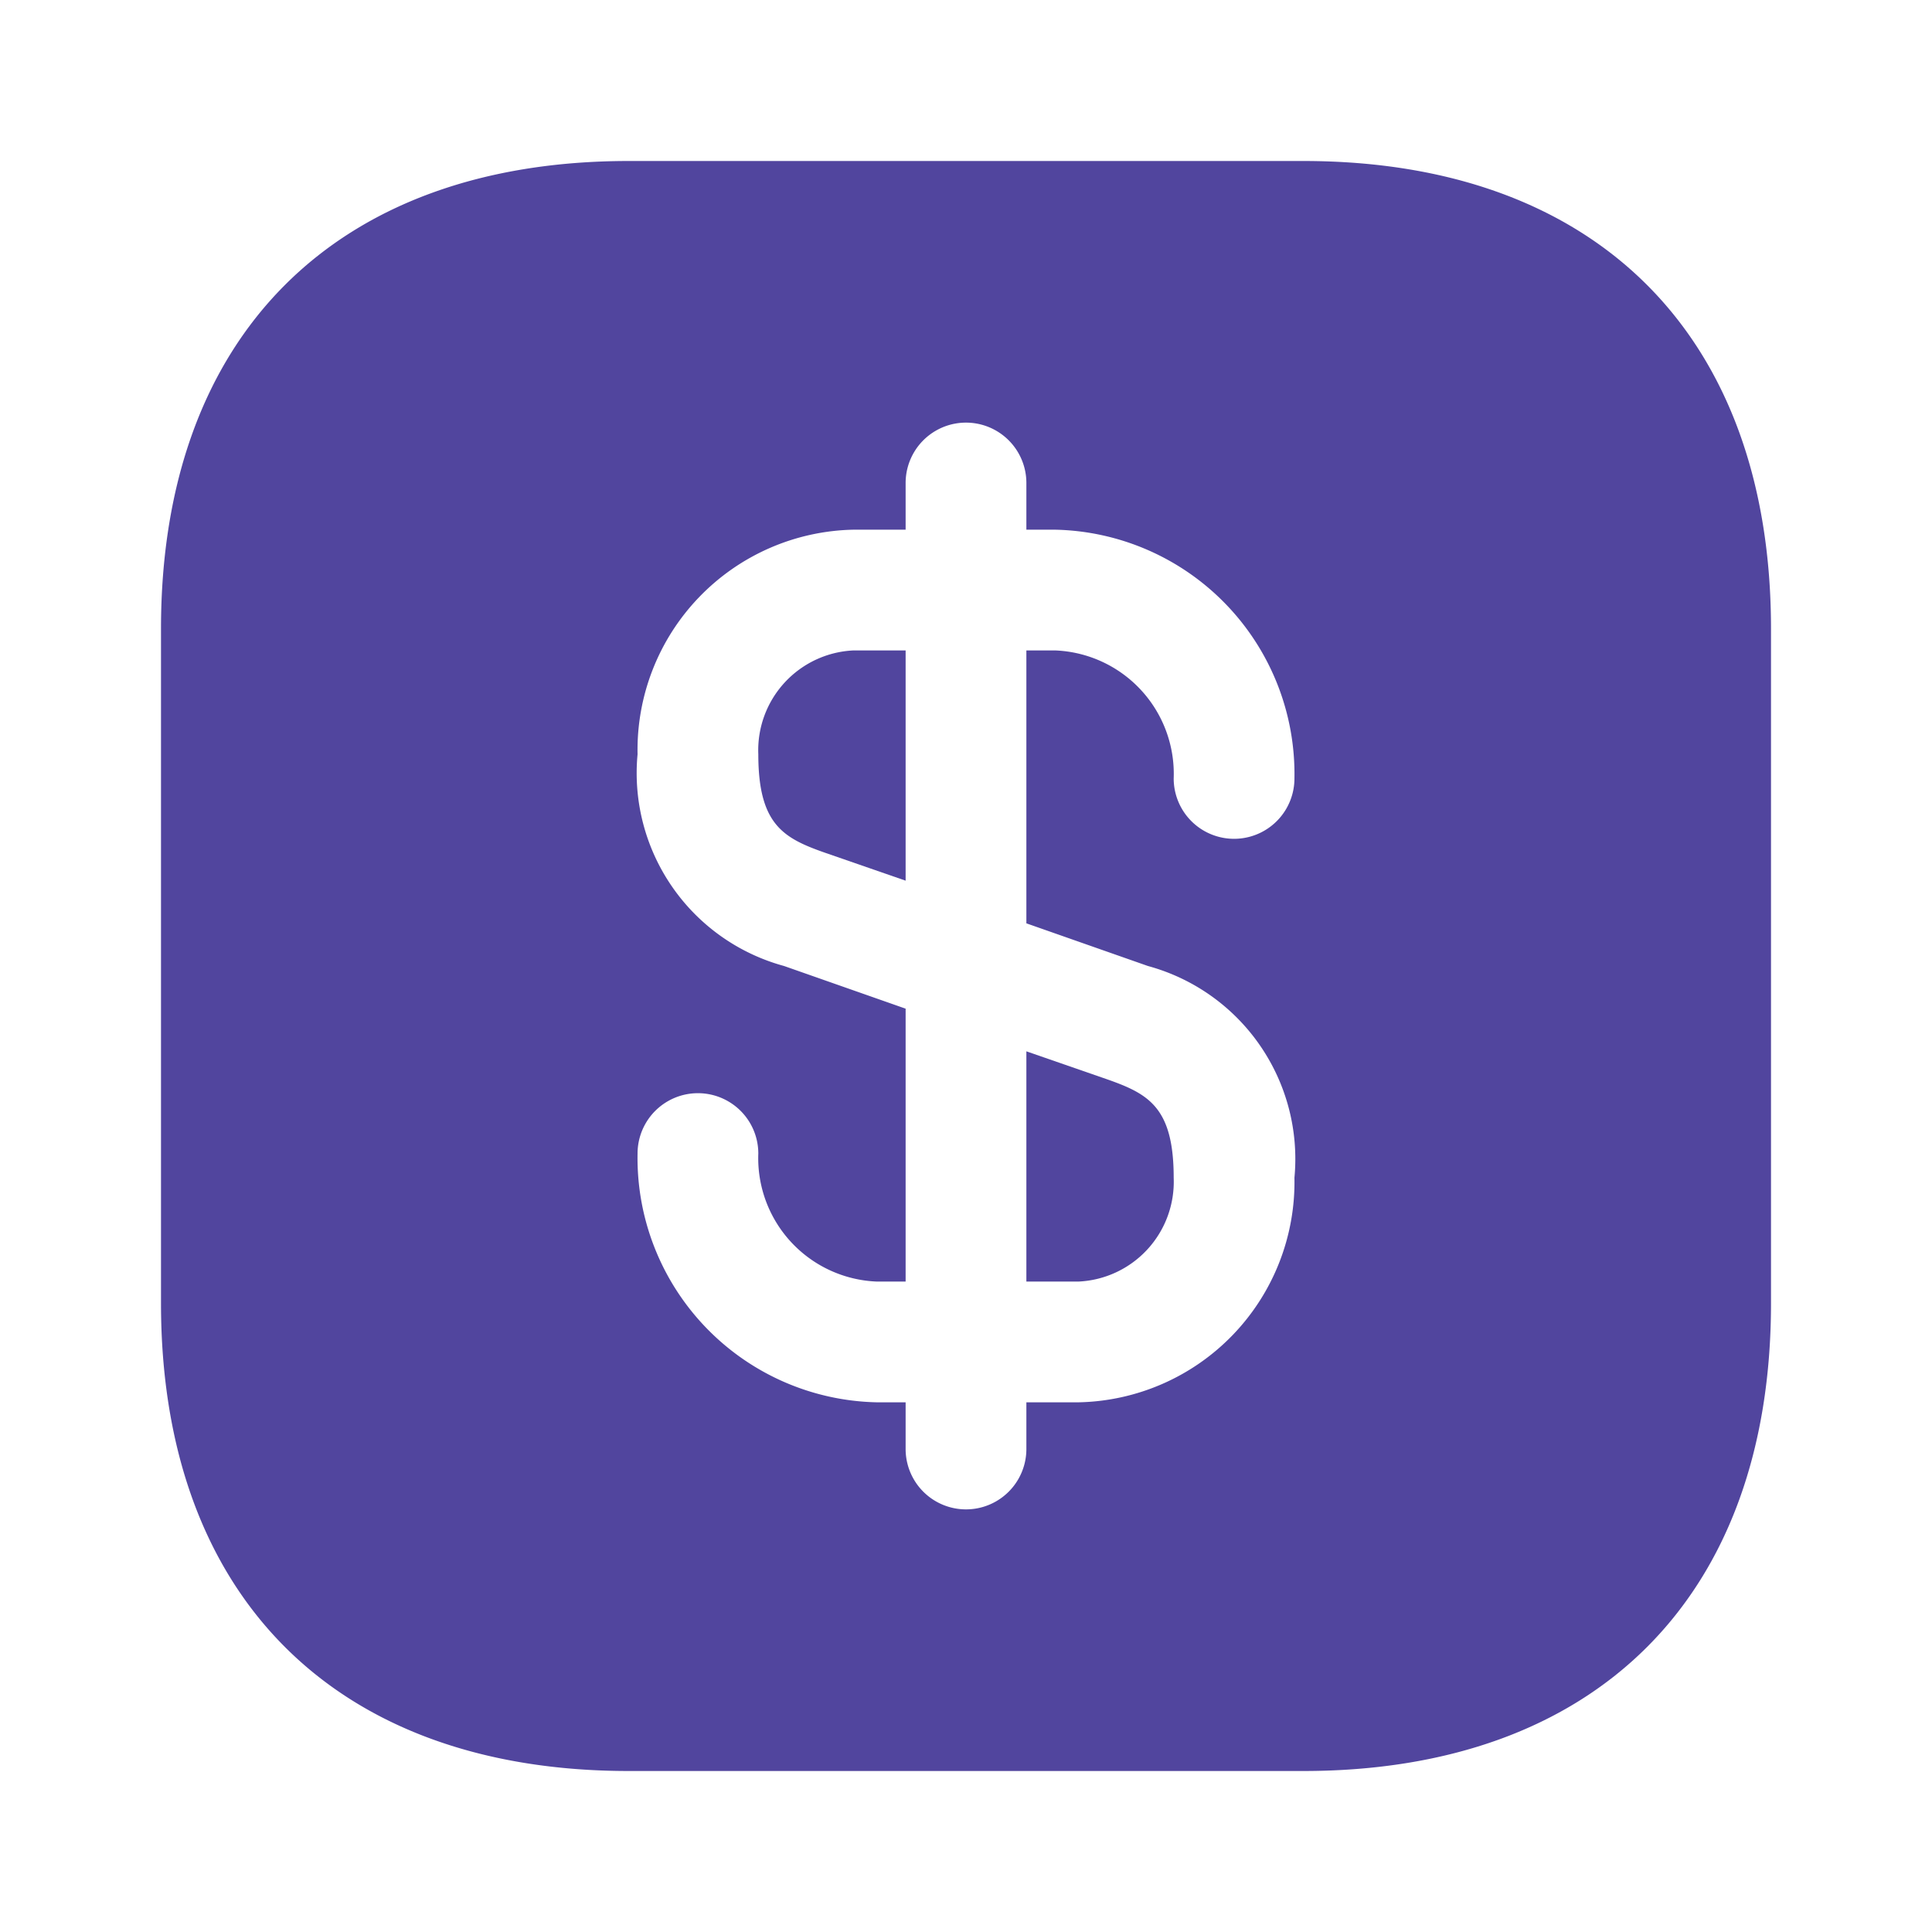 <svg xmlns="http://www.w3.org/2000/svg" width="24" height="24" viewBox="0 0 24 24">
  <g id="vuesax_bold_dollar-square" data-name="vuesax/bold/dollar-square" transform="translate(-172 -572)">
    <g id="dollar-square">
      <path id="Vector" d="M1.83,0V2.86L.82,2.51C.31,2.33,0,2.16,0,1.29A1.241,1.241,0,0,1,1.18,0Z" transform="translate(181.42 580.08)" fill="#51459e"/>
      <path id="Vector-2" data-name="Vector" d="M1.83,1.57A1.241,1.241,0,0,1,.65,2.86H0V0L1.01.35C1.52.53,1.83.7,1.83,1.57Z" transform="translate(184.75 585.06)" fill="#51459e"/>
      <path id="Vector-3" data-name="Vector" d="M14.19,0H5.81C2.17,0,0,2.17,0,5.81v8.38C0,17.83,2.17,20,5.81,20h8.38C17.83,20,20,17.83,20,14.19V5.81C20,2.17,17.83,0,14.19,0ZM12.26,10a2.484,2.484,0,0,1,1.82,2.63,2.737,2.737,0,0,1-2.68,2.79h-.65V16a.75.75,0,0,1-1.5,0v-.58H8.89a3.036,3.036,0,0,1-2.97-3.09.75.75,0,1,1,1.5,0,1.534,1.534,0,0,0,1.47,1.59h.36V10.53L7.74,10A2.484,2.484,0,0,1,5.92,7.37,2.737,2.737,0,0,1,8.6,4.58h.65V4a.75.75,0,0,1,1.5,0v.58h.36a3.036,3.036,0,0,1,2.97,3.09.75.75,0,0,1-1.5,0,1.534,1.534,0,0,0-1.47-1.59h-.36V9.47Z" transform="translate(174 574)" fill="#51459e"/>
      <path id="Vector-4" data-name="Vector" d="M0,0H24V24H0Z" transform="translate(172 572)" fill="none" opacity="0"/>
    </g>
  </g>
</svg>
